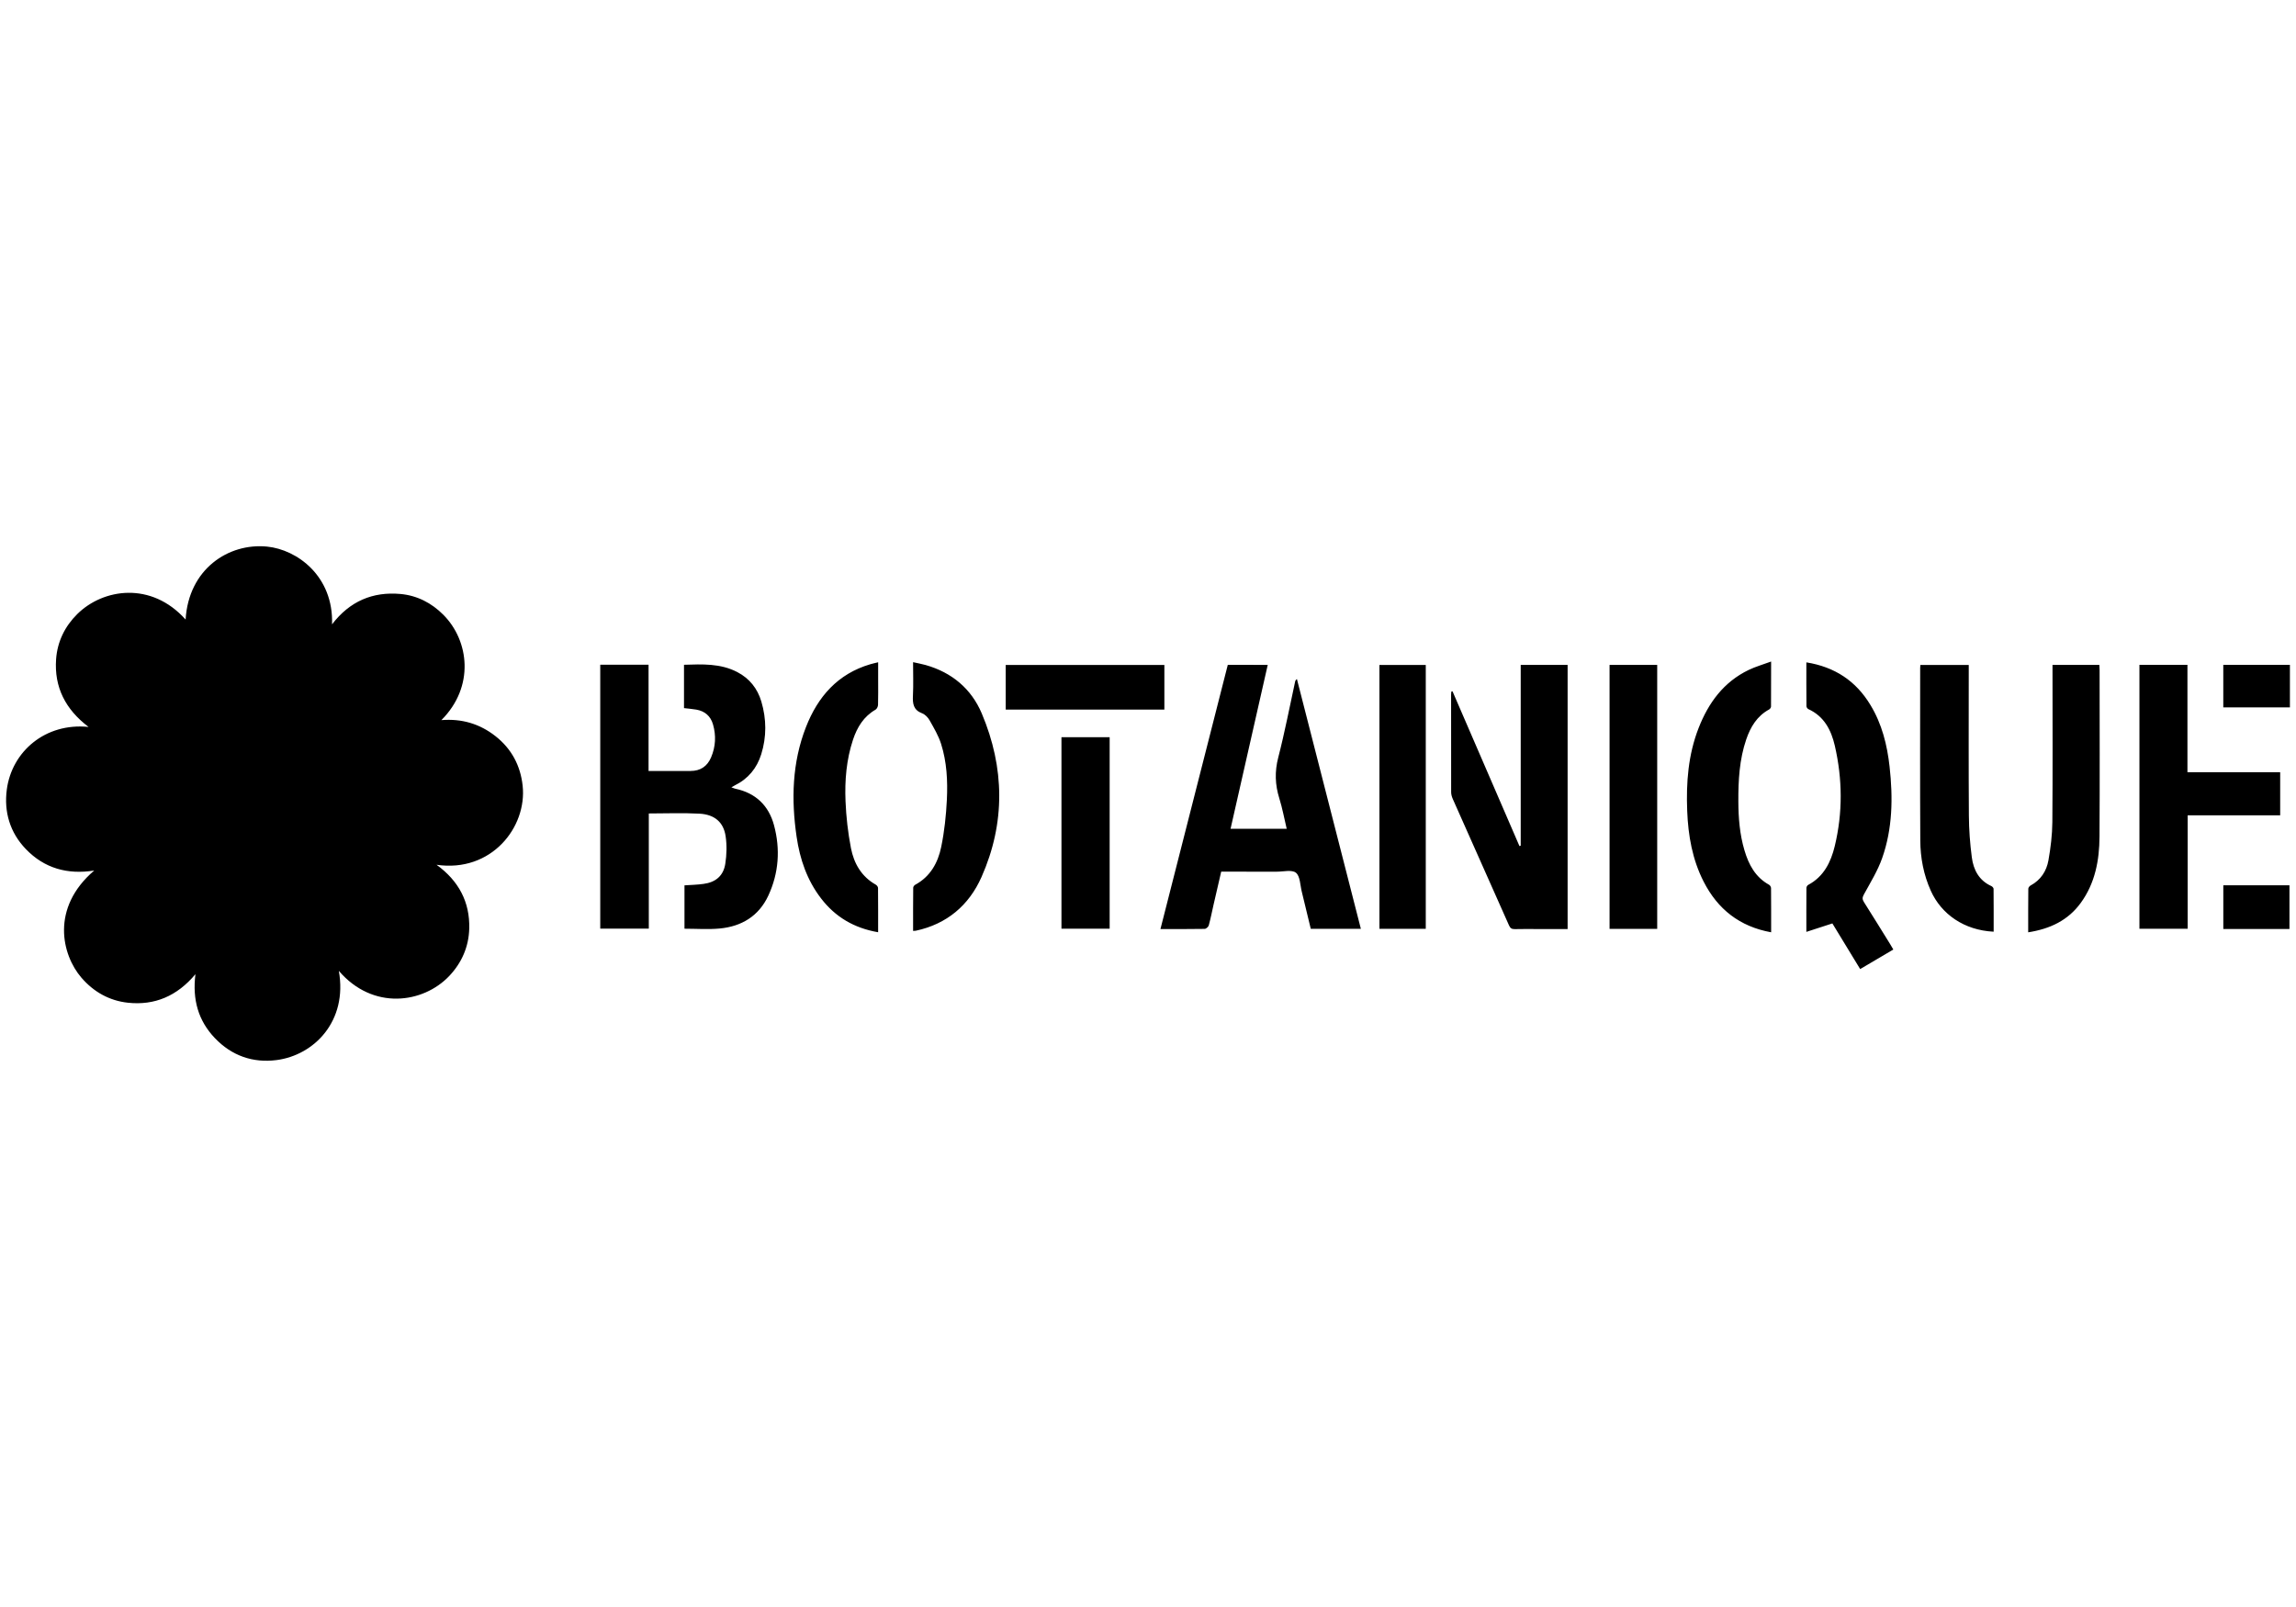 <svg xmlns="http://www.w3.org/2000/svg" x="0px" y="0px" viewBox="0 0 100 70" xml:space="preserve">	<path d="M8.084,26.987c-1.499-1.674-3.594-1.351-4.718-0.239c-0.539,0.533-0.867,1.198-0.923,1.965		c-0.087,1.222,0.409,2.19,1.414,2.952c-1.884-0.192-3.342,1.072-3.561,2.727c-0.129,0.975,0.138,1.874,0.829,2.593		c0.806,0.839,1.815,1.12,2.978,0.935c-1.909,1.632-1.41,3.674-0.561,4.663c0.534,0.622,1.219,1.008,2.028,1.095		c1.162,0.125,2.139-0.286,2.942-1.243c-0.14,1.111,0.125,2.029,0.848,2.786c0.73,0.765,1.651,1.089,2.687,0.955		c1.629-0.211,3.102-1.691,2.71-3.886c1.485,1.733,3.675,1.421,4.812,0.22c0.546-0.577,0.847-1.276,0.868-2.062		c0.031-1.155-0.457-2.078-1.424-2.779c2.393,0.35,3.947-1.642,3.75-3.446c-0.095-0.871-0.481-1.603-1.18-2.154		c-0.693-0.546-1.48-0.772-2.359-0.701c1.456-1.457,1.21-3.456,0.088-4.586c-0.514-0.517-1.145-0.844-1.872-0.909		c-1.208-0.108-2.209,0.317-2.978,1.322c0.068-2.099-1.52-3.256-2.831-3.386C9.943,23.644,8.213,24.795,8.084,26.987z		 M29.812,38.565c0,0.64,0,1.266,0,1.889c0.523,0,1.028,0.038,1.526-0.008c0.956-0.088,1.708-0.538,2.124-1.43		c0.459-0.986,0.529-2.026,0.249-3.07c-0.23-0.856-0.798-1.404-1.685-1.59c-0.048-0.01-0.093-0.033-0.171-0.061		c0.075-0.043,0.115-0.068,0.155-0.088c0.577-0.285,0.955-0.745,1.145-1.353c0.237-0.762,0.23-1.531,0.005-2.294		c-0.169-0.57-0.517-1.008-1.047-1.284c-0.733-0.383-1.523-0.344-2.322-0.319c0,0.643,0,1.263,0,1.888		c0.187,0.023,0.362,0.036,0.534,0.065c0.373,0.064,0.625,0.282,0.729,0.645c0.14,0.485,0.115,0.967-0.082,1.432		c-0.166,0.393-0.465,0.597-0.898,0.596c-0.4-0.001-0.8,0-1.2,0c-0.198,0-0.396,0-0.627,0c0-1.561,0-3.092,0-4.629		c-0.718,0-1.404,0-2.104,0c0,3.839,0,7.666,0,11.498c0.705,0,1.395,0,2.115,0c0-1.685,0-3.352,0-5.018		c0.758,0,1.486-0.031,2.211,0.009c0.654,0.037,1.043,0.372,1.134,0.976c0.059,0.395,0.048,0.814-0.014,1.21		c-0.083,0.524-0.422,0.804-0.947,0.873C30.376,38.541,30.104,38.545,29.812,38.565z M53.475,28.961		c-0.976,3.83-1.952,7.66-2.933,11.508c0.664,0,1.295,0.004,1.926-0.007c0.062-0.001,0.162-0.089,0.179-0.154		c0.083-0.301,0.141-0.608,0.211-0.911c0.108-0.473,0.219-0.945,0.33-1.428c0.82,0,1.62-0.002,2.419,0.001		c0.286,0.001,0.663-0.096,0.837,0.047c0.184,0.152,0.182,0.536,0.253,0.821c0.134,0.54,0.262,1.082,0.392,1.621		c0.735,0,1.445,0,2.182,0c-0.931-3.638-1.859-7.259-2.785-10.88c-0.057,0.042-0.071,0.079-0.079,0.116		c-0.241,1.101-0.452,2.21-0.734,3.3c-0.159,0.614-0.139,1.187,0.046,1.781c0.133,0.425,0.213,0.866,0.322,1.325		c-0.824,0-1.618,0-2.445,0c0.541-2.389,1.078-4.755,1.619-7.139C54.624,28.961,54.059,28.961,53.475,28.961z M63.264,30.115		c-0.016,0.002-0.034,0.004-0.05,0.005c-0.005,0.046-0.013,0.092-0.013,0.138c-0.001,1.416-0.002,2.832,0.002,4.248		c0,0.1,0.031,0.206,0.072,0.298c0.814,1.834,1.633,3.667,2.447,5.502c0.052,0.119,0.115,0.169,0.25,0.166		c0.336-0.01,0.672-0.003,1.008-0.003c0.43,0,0.859,0,1.296,0c0-3.852,0-7.68,0-11.505c-0.686,0-1.355,0-2.043,0		c0,2.636,0,5.256,0,7.875c-0.018,0.005-0.037,0.01-0.055,0.015C65.206,34.608,64.235,32.361,63.264,30.115z M99.311,35.514		c0-0.639,0-1.243,0-1.876c-1.346,0-2.678,0-4.039,0c0-1.576,0-3.124,0-4.677c-0.72,0-1.41,0-2.091,0c0,3.847,0,7.674,0,11.496		c0.705,0,1.388,0,2.101,0c0-1.654,0-3.289,0-4.943C96.637,35.514,97.962,35.514,99.311,35.514z M78.674,28.852		c0,0.65-0.002,1.28,0.004,1.911c0,0.043,0.043,0.106,0.082,0.125c0.688,0.312,0.996,0.914,1.153,1.593		c0.336,1.455,0.349,2.92-0.002,4.375c-0.169,0.698-0.477,1.328-1.157,1.69c-0.039,0.02-0.077,0.085-0.077,0.129		c-0.005,0.623-0.003,1.246-0.003,1.917c0.395-0.128,0.756-0.246,1.133-0.368c0.399,0.656,0.801,1.314,1.211,1.988		c0.494-0.291,0.965-0.569,1.444-0.851c-0.056-0.097-0.095-0.166-0.137-0.233c-0.38-0.612-0.756-1.225-1.142-1.833		c-0.078-0.123-0.075-0.202-0.001-0.337c0.283-0.517,0.598-1.027,0.793-1.577c0.456-1.292,0.474-2.636,0.324-3.984		c-0.105-0.946-0.331-1.858-0.831-2.683C80.835,29.661,79.91,29.05,78.674,28.852z M38.246,40.608c0-0.668,0.002-1.298-0.004-1.928		c0-0.049-0.051-0.118-0.096-0.143c-0.627-0.353-0.955-0.928-1.084-1.596c-0.13-0.671-0.208-1.358-0.236-2.042		c-0.037-0.904,0.037-1.808,0.325-2.676c0.181-0.544,0.466-1.015,0.984-1.312c0.058-0.034,0.105-0.136,0.107-0.208		c0.011-0.359,0.005-0.719,0.005-1.079c0-0.251,0-0.502,0-0.776c-0.14,0.035-0.24,0.056-0.339,0.085		c-1.42,0.418-2.288,1.411-2.807,2.743c-0.603,1.547-0.642,3.152-0.406,4.771c0.142,0.977,0.455,1.895,1.067,2.689		C36.382,39.944,37.199,40.427,38.246,40.608z M39.769,40.55c0.071-0.005,0.094-0.003,0.117-0.008		c1.354-0.289,2.316-1.107,2.862-2.338c1.046-2.359,1.01-4.762,0.012-7.126c-0.454-1.074-1.301-1.786-2.442-2.109		c-0.172-0.049-0.35-0.08-0.55-0.125c0,0.512,0.018,0.985-0.006,1.455c-0.018,0.351,0.018,0.628,0.399,0.772		c0.131,0.049,0.257,0.181,0.327,0.307c0.186,0.331,0.387,0.667,0.5,1.026c0.249,0.786,0.291,1.608,0.252,2.423		c-0.034,0.691-0.107,1.388-0.247,2.065c-0.141,0.688-0.474,1.292-1.132,1.648c-0.041,0.023-0.087,0.083-0.087,0.126		C39.767,39.287,39.769,39.909,39.769,40.55z M77.14,40.61c0-0.663,0.002-1.294-0.004-1.925c0-0.05-0.043-0.122-0.087-0.146		c-0.596-0.33-0.887-0.877-1.071-1.5c-0.207-0.697-0.263-1.414-0.266-2.134c-0.004-0.913,0.045-1.823,0.344-2.698		c0.186-0.543,0.469-1.016,0.994-1.302c0.041-0.023,0.085-0.083,0.085-0.125c0.005-0.637,0.004-1.274,0.004-1.964		c-0.352,0.13-0.676,0.222-0.975,0.365c-1.092,0.526-1.755,1.433-2.184,2.534c-0.453,1.162-0.545,2.377-0.496,3.609		c0.042,1.072,0.223,2.114,0.717,3.081C74.815,39.605,75.766,40.36,77.14,40.61z M86.832,40.584c0-0.623,0.002-1.245-0.004-1.867		c0-0.041-0.052-0.099-0.094-0.119c-0.54-0.243-0.782-0.708-0.853-1.251c-0.079-0.6-0.124-1.209-0.128-1.814		c-0.015-2.087-0.006-4.175-0.006-6.261c0-0.101,0-0.202,0-0.308c-0.722,0-1.412,0-2.108,0c-0.004,0.056-0.008,0.095-0.008,0.134		c0,2.503-0.009,5.006,0.005,7.509c0.004,0.755,0.143,1.493,0.457,2.191C84.551,39.822,85.547,40.522,86.832,40.584z M72.178,40.462		c0-3.849,0-7.675,0-11.5c-0.706,0-1.39,0-2.075,0c0,3.841,0,7.668,0,11.5C70.8,40.462,71.479,40.462,72.178,40.462z M88.336,40.611		c0.955-0.149,1.735-0.519,2.291-1.283c0.625-0.86,0.809-1.855,0.815-2.884c0.015-2.415,0.005-4.83,0.004-7.244		c0-0.078-0.007-0.154-0.011-0.237c-0.683,0-1.349,0-2.04,0c0,0.108,0,0.204,0,0.298c0,2.183,0.011,4.366-0.007,6.549		c-0.005,0.555-0.073,1.116-0.17,1.664c-0.083,0.47-0.336,0.86-0.778,1.098c-0.046,0.025-0.099,0.091-0.099,0.139		C88.334,39.332,88.336,39.954,88.336,40.611z M62.098,40.458c0-3.844,0-7.671,0-11.492c-0.685,0-1.351,0-2.018,0		c0,3.84,0,7.661,0,11.492C60.756,40.458,61.418,40.458,62.098,40.458z M46.231,32.113c0,2.8,0,5.57,0,8.341		c0.711,0,1.401,0,2.099,0c0-2.785,0-5.556,0-8.341C47.625,32.113,46.934,32.113,46.231,32.113z M50.713,30.909		c0-0.663,0-1.299,0-1.944c-2.312,0-4.609,0-6.91,0c0,0.655,0,1.291,0,1.944C46.109,30.909,48.4,30.909,50.713,30.909z		 M96.834,40.466c0.969,0,1.917,0,2.881,0c0-0.637,0-1.264,0-1.904c-0.965,0-1.918,0-2.881,0		C96.834,39.198,96.834,39.818,96.834,40.466z M96.833,30.813c0.983,0,1.943,0,2.902,0c0-0.633,0-1.243,0-1.853		c-0.979,0-1.938,0-2.902,0C96.833,29.586,96.833,30.191,96.833,30.813z"></path></svg>